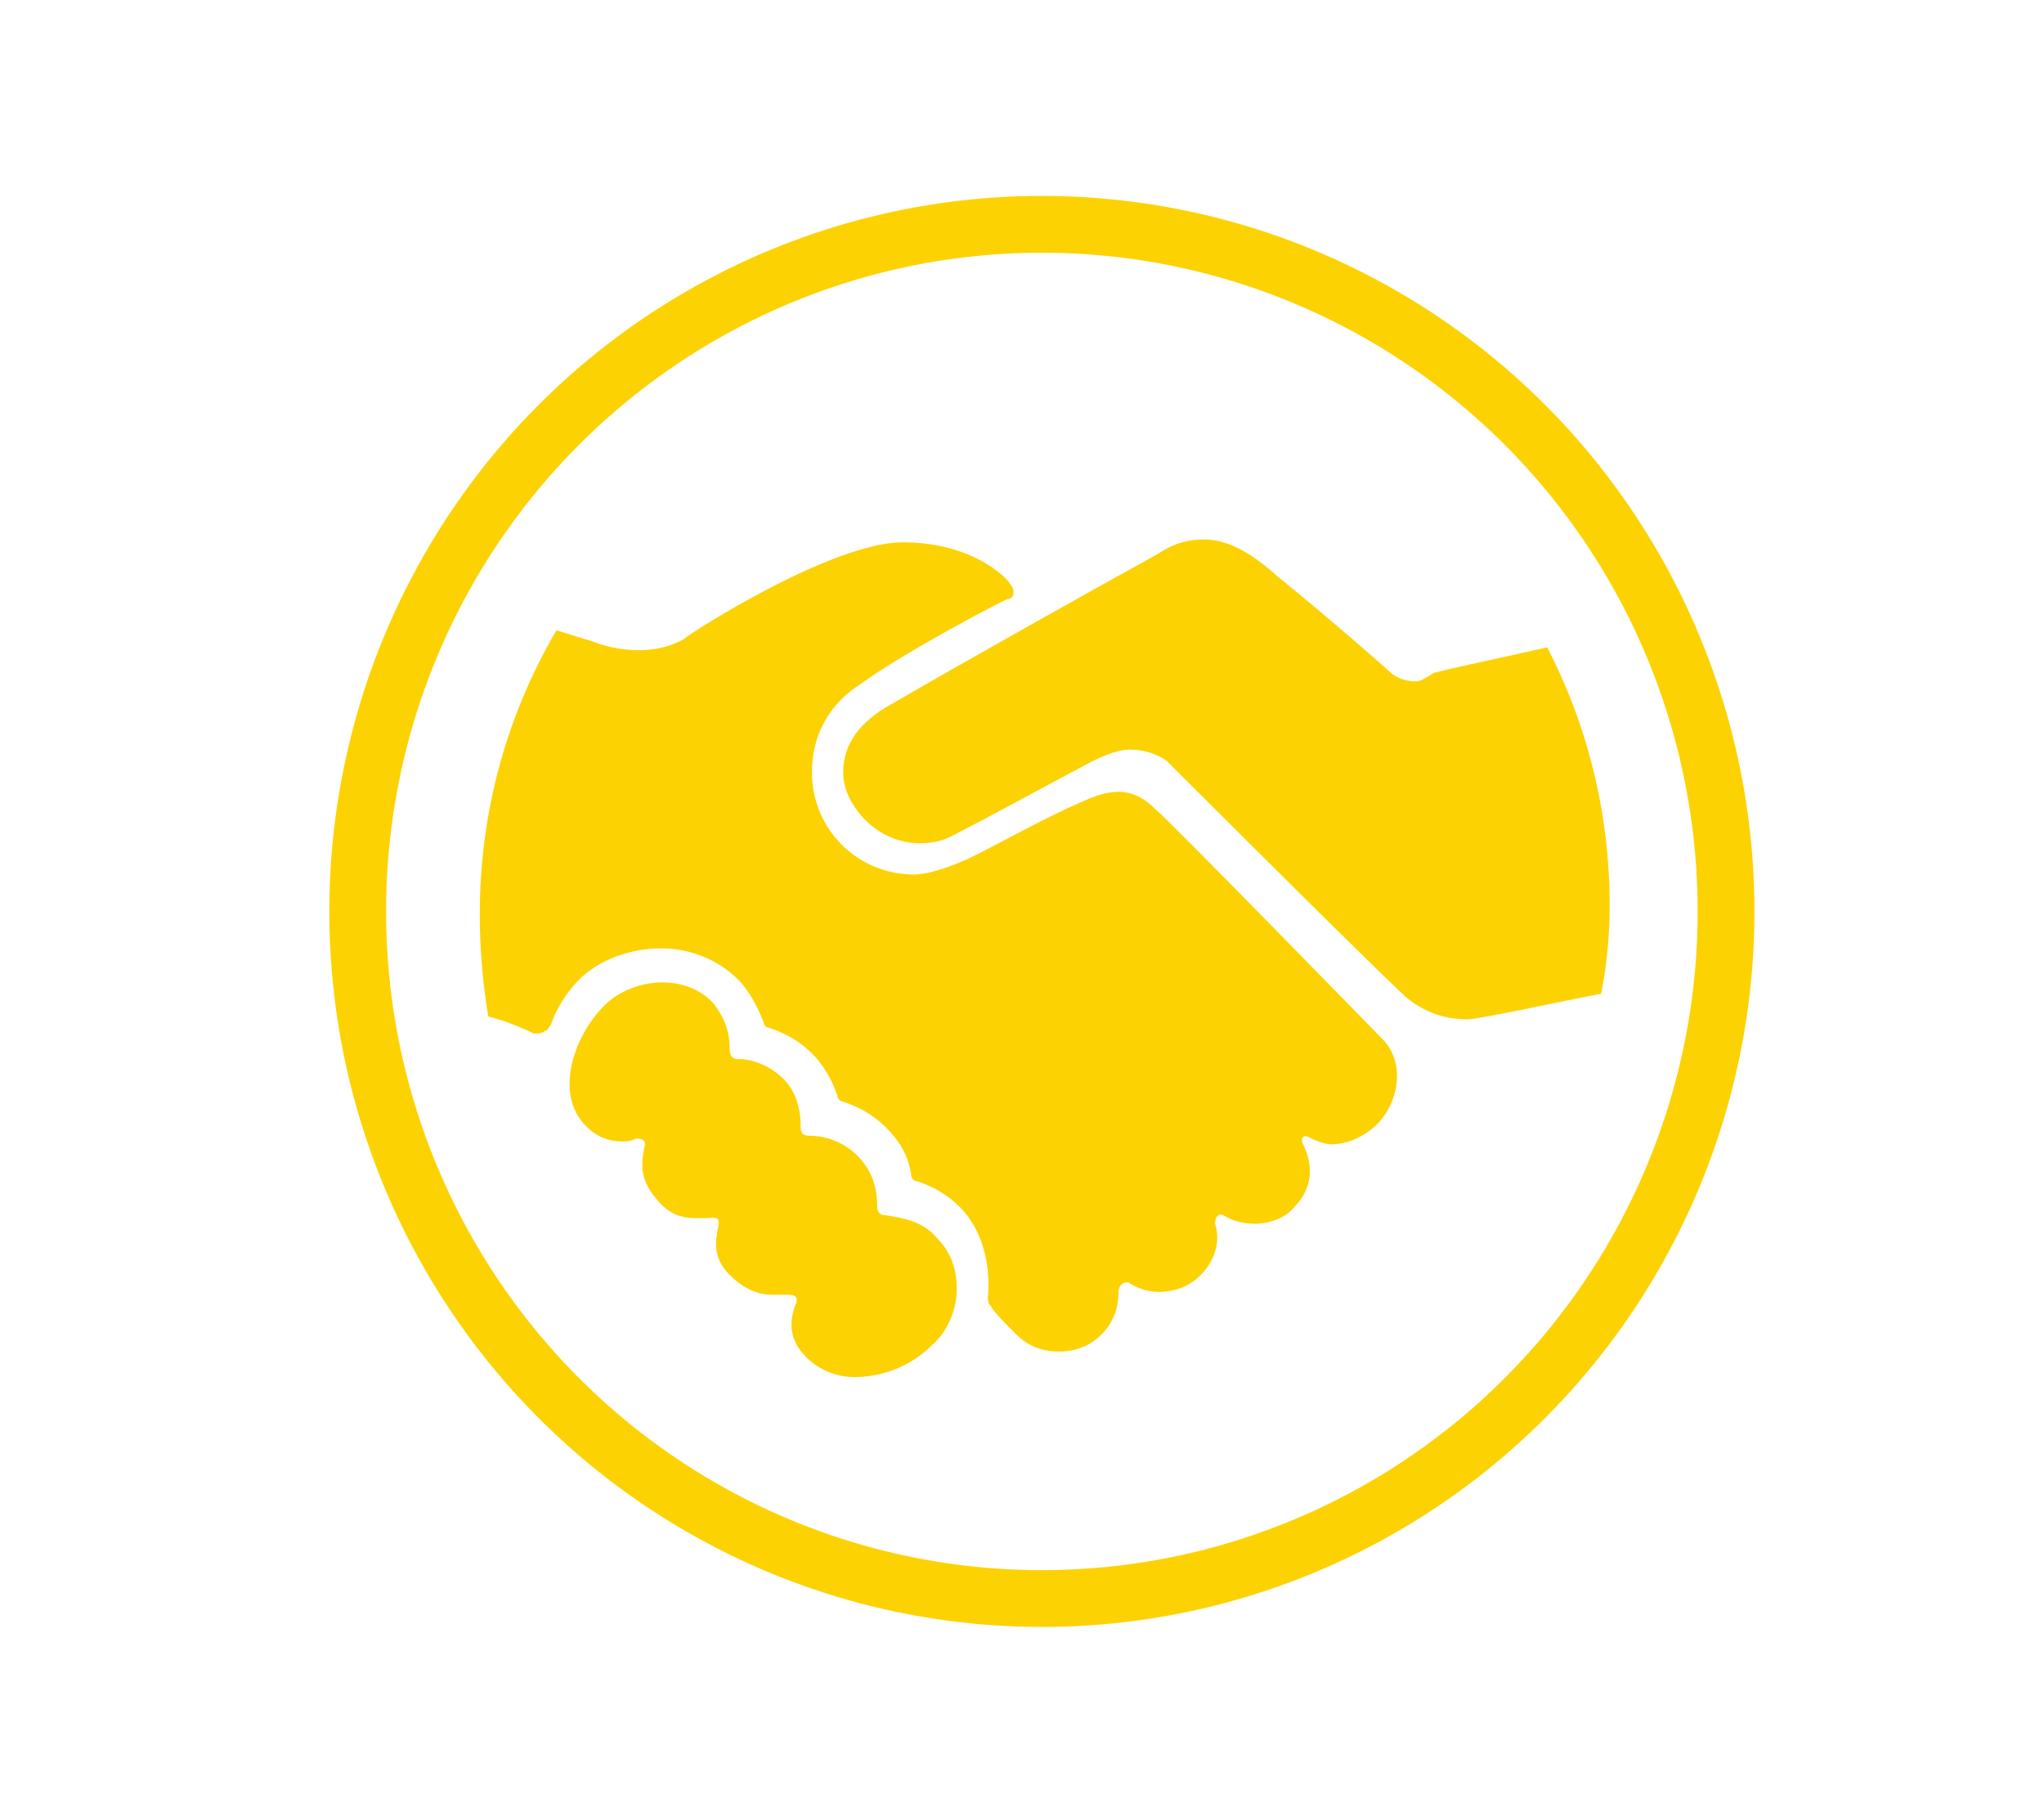 <?xml version="1.0" encoding="utf-8"?>
<!-- Generator: Adobe Illustrator 21.1.0, SVG Export Plug-In . SVG Version: 6.00 Build 0)  -->
<svg version="1.1" id="Layer_1" xmlns="http://www.w3.org/2000/svg" xmlns:xlink="http://www.w3.org/1999/xlink" x="0px" y="0px"
	 viewBox="0 0 72 64" style="enable-background:new 0 0 72 64;" xml:space="preserve">
<style type="text/css">
	.st0{fill:none;stroke:#FDD202;stroke-width:2;stroke-miterlimit:10;}
	.st1{fill:none;}
	.st2{fill:#FDD202;}
</style>
<g id="moneda">
	<g>
		<ellipse class="st0" cx="36.7" cy="32.1" rx="24.1" ry="24.2"/>
	</g>
	<g>
		<path class="st1" d="M51.6,36.2c-0.9,0-1.6-0.3-2.2-0.8c-1.8-1.8-8.4-8.3-8.4-8.3s-0.5-0.4-1.3-0.4c-0.4,0-0.8,0.1-1.3,0.4
			c-1.9,1-3.7,2-4.7,2.5c-0.4,0.2-0.9,0.4-1.4,0.4c-0.7,0-1.4-0.3-1.9-0.8s-0.8-1.1-0.8-1.7c0-1,0.6-1.8,1.7-2.4
			c2.4-1.5,7.4-4.3,9.4-5.3c0.6-0.3,1.1-0.5,1.6-0.5c0.8,0,1.6,0.4,2.6,1.3c2.1,1.8,4,3.4,4,3.4s0.4,0.3,0.9,0.3c0.1,0,0.3,0,0.4,0
			c1.2-0.3,2.7-0.6,4-0.9c-3.3-6.4-9.9-10.7-17.5-10.7c-7.3,0-13.6,4-17,9.8l1.3,0.4l0,0c0.5,0.2,1.1,0.3,1.6,0.3
			c1,0,1.6-0.4,1.6-0.4c0.2-0.1,5.2-3.4,7.7-3.4c2.6,0,3.7,1.5,3.8,1.5c0.1,0.1,0.1,0.2,0.1,0.3c0,0.1-0.1,0.2-0.2,0.2
			c0,0-3.6,1.9-5.2,3l0,0c-1.1,0.7-1.7,1.8-1.7,3.1c0,2,1.6,3.6,3.6,3.6c0.4,0,1.1-0.2,2.2-0.7l0,0c0.8-0.4,2.6-1.4,3.8-1.9
			s1.8-0.5,2.5,0.3c0.3,0.3,8,8.1,8,8.1c0.8,0.8,0.6,2.2-0.2,3c-0.4,0.4-1.1,0.7-1.6,0.7c-0.3,0-0.5-0.1-0.7-0.2
			c-0.3-0.1-0.4,0.1-0.3,0.2c0.4,0.7,0.3,1.6-0.3,2.2c-0.4,0.4-0.9,0.6-1.4,0.6c-0.4,0-0.8-0.1-1.1-0.3c-0.2-0.1-0.4,0.1-0.3,0.3
			c0.1,0.7,0,1.3-0.5,1.8c-0.4,0.4-0.9,0.6-1.5,0.6c-0.4,0-0.7-0.1-1-0.3c-0.2-0.1-0.4,0-0.4,0.3c0,0.5-0.2,1.1-0.6,1.5
			c-0.4,0.4-0.9,0.6-1.5,0.6s-1.1-0.2-1.5-0.6c-0.3-0.3-0.8-0.8-0.9-1l0,0c-0.1-0.1-0.1-0.2-0.1-0.3c0.2-1.2-0.2-2.4-1-3.2
			c-0.4-0.4-1-0.8-1.5-0.9c-0.1,0-0.2-0.1-0.2-0.2c-0.1-0.6-0.5-1.2-0.9-1.7c-0.4-0.4-0.9-0.7-1.5-0.9c-0.1,0-0.2-0.1-0.2-0.2
			c-0.2-0.6-0.4-1.1-0.9-1.5c-0.4-0.4-0.9-0.7-1.5-0.9c-0.1,0-0.2-0.1-0.2-0.2c-0.2-0.6-0.4-1.1-0.9-1.5c-0.7-0.7-1.6-1.1-2.7-1.1
			s-2.1,0.4-2.9,1.1c-0.5,0.4-0.8,1-1,1.6c0,0.1-0.1,0.2-0.2,0.2s-0.2,0-0.3,0c-0.6-0.2-1.2-0.4-1.6-0.6c1.6,9,9.7,16,19.3,16
			c9.8,0,18-7.2,19.5-16.7C55.1,35.5,52,36.2,51.6,36.2z M32.7,47.3c-0.7,0.6-1.7,1-2.7,1c-0.7,0-1.3-0.2-1.7-0.7
			c-0.6-0.6-0.6-1.3-0.4-1.8c0.1-0.4-0.2-0.4-0.3-0.4c-0.2,0-0.3,0-0.5,0c-0.6,0-1.1-0.2-1.5-0.7c-0.5-0.6-0.5-1.2-0.4-1.7
			c0.1-0.4-0.2-0.3-0.4-0.3c-0.1,0-0.3,0-0.4,0c-0.6,0-1-0.2-1.4-0.7c-0.5-0.7-0.5-1.3-0.4-1.8c0.1-0.3-0.1-0.3-0.3-0.3
			c-0.2,0-0.3,0.1-0.5,0.1c-0.6,0-1-0.2-1.4-0.7c-1-1.1-0.4-3,0.8-4.1c0.6-0.5,1.3-0.8,2-0.8s1.3,0.3,1.8,0.7c0.4,0.4,0.6,1,0.6,1.6
			c0,0.3,0.1,0.4,0.3,0.4c0.6,0,1.2,0.3,1.6,0.7s0.6,1,0.6,1.6c0,0.2,0,0.4,0.3,0.4c0.6,0,1.2,0.3,1.7,0.7c0.5,0.5,0.6,1.1,0.7,1.8
			c0,0.2,0.1,0.3,0.3,0.3c0.7,0.1,1.3,0.3,1.8,0.7c0.5,0.5,0.7,1.1,0.7,1.8C33.6,46,33.3,46.7,32.7,47.3z"/>
		<path class="st2" d="M31.2,42.8c-0.2,0-0.3-0.1-0.3-0.3c0-0.7-0.2-1.3-0.7-1.8c-0.4-0.4-1-0.7-1.7-0.7c-0.3,0-0.3-0.2-0.3-0.4
			c0-0.6-0.2-1.2-0.6-1.6c-0.4-0.4-1-0.7-1.6-0.7c-0.2,0-0.3-0.1-0.3-0.4c0-0.6-0.2-1.1-0.6-1.6c-0.5-0.5-1.1-0.7-1.8-0.7
			c-0.7,0-1.5,0.3-2,0.8c-1.1,1.1-1.7,3-0.8,4.1c0.4,0.5,0.9,0.7,1.4,0.7c0.2,0,0.3,0,0.5-0.1c0.1,0,0.4,0,0.3,0.3
			c-0.1,0.5-0.2,1.1,0.4,1.8c0.4,0.5,0.8,0.7,1.4,0.7c0.2,0,0.3,0,0.4,0c0.2,0,0.5-0.1,0.4,0.3c-0.1,0.5-0.2,1.1,0.4,1.7
			c0.4,0.4,0.9,0.7,1.5,0.7c0.2,0,0.3,0,0.5,0s0.5,0,0.3,0.4c-0.2,0.6-0.2,1.2,0.4,1.8c0.4,0.4,1,0.7,1.7,0.7c1,0,2-0.4,2.7-1.1
			c0.6-0.5,0.9-1.3,0.9-2s-0.2-1.3-0.7-1.8C32.5,43,31.8,42.9,31.2,42.8z"/>
		<path class="st2" d="M19.2,36.3c0.1,0,0.1-0.1,0.2-0.2c0.2-0.6,0.6-1.2,1-1.6c0.7-0.7,1.8-1.1,2.9-1.1c1,0,2,0.4,2.7,1.1
			c0.4,0.4,0.7,1,0.9,1.5c0,0.1,0.1,0.2,0.2,0.2c0.6,0.2,1.1,0.5,1.5,0.9s0.7,0.9,0.9,1.5c0,0.1,0.1,0.2,0.2,0.2
			c0.6,0.2,1.1,0.5,1.5,0.9c0.5,0.5,0.8,1,0.9,1.7c0,0.1,0.1,0.2,0.2,0.2c0.6,0.2,1.1,0.5,1.5,0.9c0.8,0.8,1.1,2,1,3.2
			c0,0.1,0,0.2,0.1,0.3l0,0c0.1,0.2,0.6,0.7,0.9,1c0.4,0.4,0.9,0.6,1.5,0.6s1.1-0.2,1.5-0.6c0.4-0.4,0.6-0.9,0.6-1.5
			c0-0.3,0.3-0.4,0.4-0.3c0.3,0.2,0.7,0.3,1,0.3c0.6,0,1.1-0.2,1.5-0.6c0.5-0.5,0.7-1.2,0.5-1.8c0-0.2,0.1-0.4,0.3-0.3
			c0.3,0.2,0.7,0.3,1.1,0.3c0.5,0,1.1-0.2,1.4-0.6c0.6-0.6,0.7-1.4,0.3-2.2c-0.1-0.2,0-0.4,0.3-0.2c0.2,0.1,0.5,0.2,0.7,0.2
			c0.6,0,1.2-0.3,1.6-0.7c0.8-0.8,1-2.2,0.2-3c0,0-7.6-7.8-8-8.1c-0.7-0.7-1.4-0.8-2.5-0.3c-1.2,0.5-3,1.5-3.8,1.9l0,0
			c-1,0.5-1.8,0.7-2.2,0.7c-2,0-3.6-1.6-3.6-3.6c0-1.3,0.6-2.4,1.7-3.1l0,0c1.5-1.1,5.1-3,5.2-3c0.1,0,0.2-0.1,0.2-0.2
			s0-0.2-0.1-0.3c0-0.1-1.2-1.5-3.8-1.5c-2.5,0-7.5,3.2-7.7,3.4c0,0-0.6,0.4-1.6,0.4c-0.5,0-1.1-0.1-1.6-0.3l0,0l-1.3-0.4
			c-1.7,2.9-2.7,6.3-2.7,10c0,1.2,0.1,2.4,0.3,3.6c0.4,0.1,1,0.3,1.6,0.6C19,36.4,19.1,36.4,19.2,36.3z"/>
		<path class="st2" d="M49.9,24c-0.6,0-0.9-0.3-0.9-0.3s-1.9-1.7-4-3.4c-1-0.9-1.8-1.3-2.6-1.3c-0.5,0-1,0.1-1.6,0.5
			c-2,1.1-7,3.9-9.4,5.3c-1.1,0.6-1.7,1.4-1.7,2.4c0,0.6,0.3,1.2,0.8,1.7s1.2,0.8,1.9,0.8c0.5,0,0.9-0.1,1.4-0.4
			c1-0.5,2.8-1.5,4.7-2.5c0.4-0.2,0.9-0.4,1.3-0.4c0.8,0,1.3,0.4,1.3,0.4c0.1,0.1,6.6,6.6,8.4,8.3c0.6,0.5,1.3,0.8,2.2,0.8
			c0.4,0,3.6-0.7,4.7-0.9c0.2-1,0.3-2.1,0.3-3.1c0-3.3-0.8-6.4-2.2-9.1c-1.3,0.3-2.8,0.6-4,0.9C50.2,23.9,50,24,49.9,24z"/>
	</g>
</g>
</svg>
